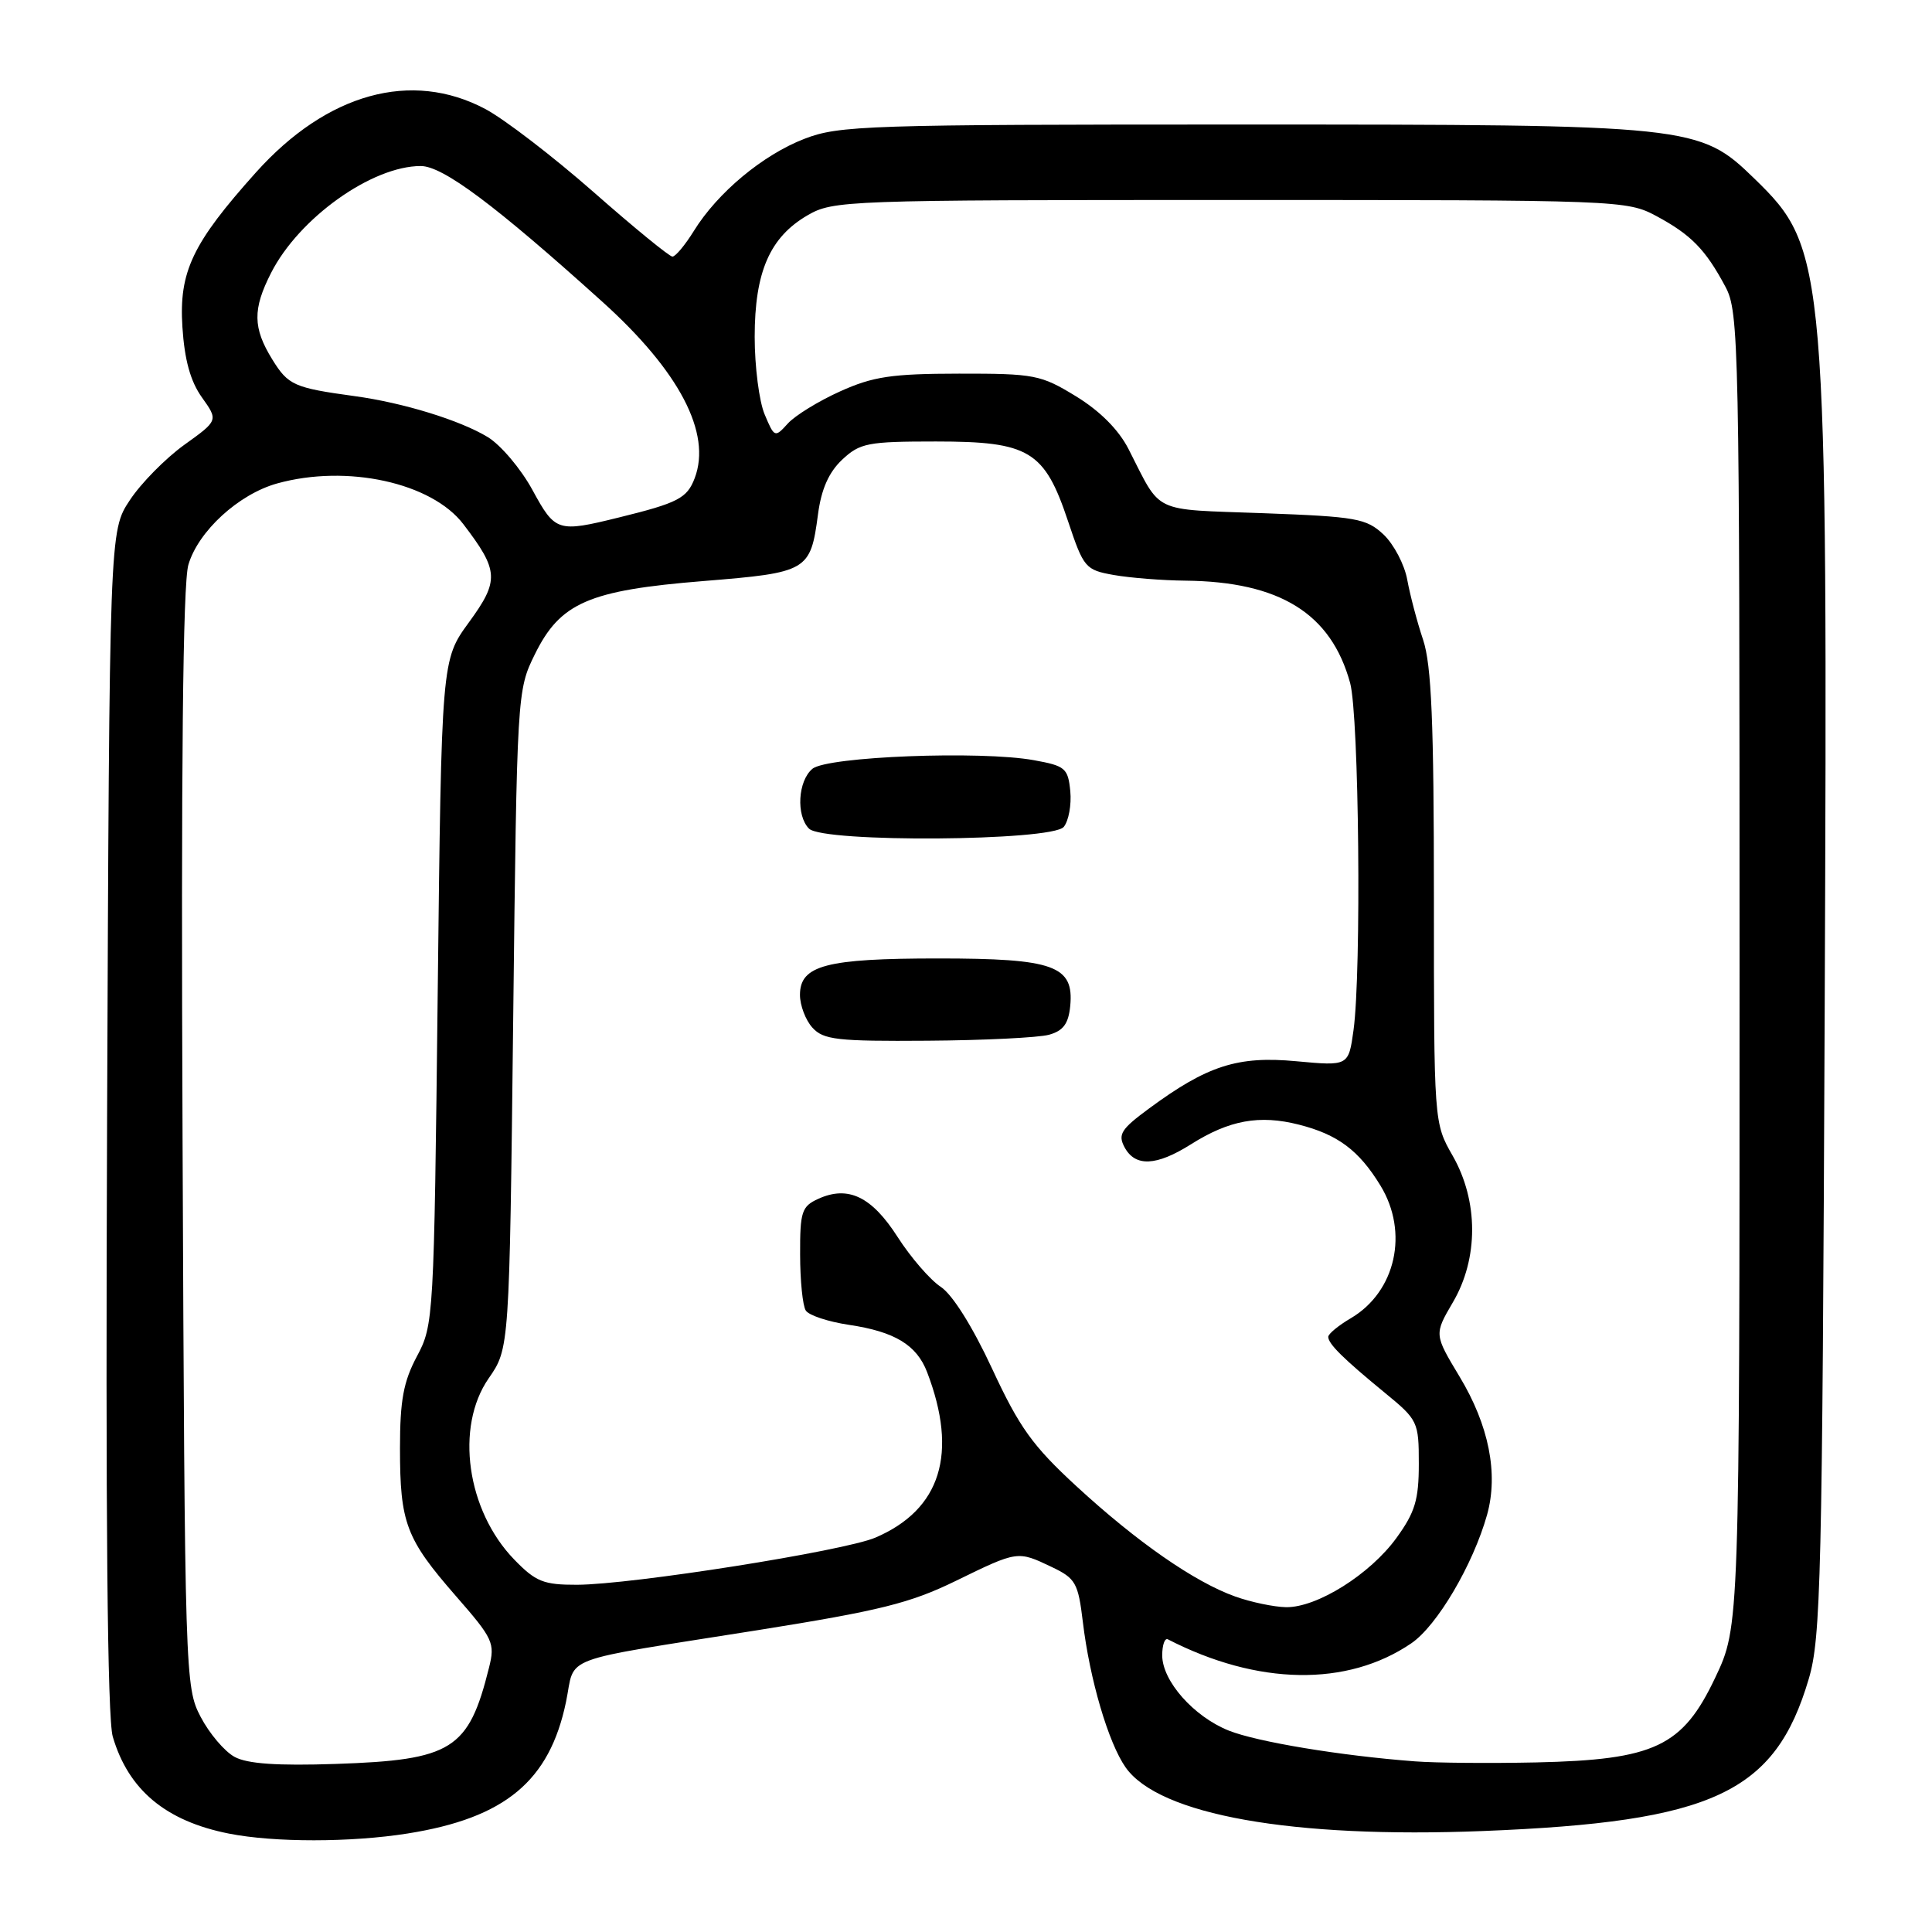 <?xml version="1.0" encoding="UTF-8" standalone="no"?>
<!DOCTYPE svg PUBLIC "-//W3C//DTD SVG 1.1//EN" "http://www.w3.org/Graphics/SVG/1.1/DTD/svg11.dtd" >
<svg xmlns="http://www.w3.org/2000/svg" xmlns:xlink="http://www.w3.org/1999/xlink" version="1.1" viewBox="0 0 256 256">
 <g >
 <path fill="currentColor"
d=" M 54.00 242.95 C 66.93 240.90 72.82 236.00 75.00 225.51 C 76.30 219.24 73.55 220.27 100.50 215.99 C 116.56 213.43 120.60 212.43 126.64 209.48 C 134.88 205.46 134.82 205.47 139.37 207.64 C 142.52 209.14 142.86 209.74 143.48 214.89 C 144.39 222.53 146.87 230.94 149.15 234.19 C 153.59 240.49 171.19 243.62 196.50 242.62 C 227.01 241.41 235.21 237.58 239.67 222.46 C 241.28 217.03 241.46 209.18 241.78 134.00 C 242.19 34.73 242.04 32.97 232.46 23.66 C 225.18 16.59 224.34 16.50 164.50 16.50 C 114.91 16.50 111.18 16.62 106.60 18.39 C 101.08 20.52 95.08 25.52 91.94 30.60 C 90.78 32.47 89.51 34.00 89.10 34.00 C 88.70 34.00 83.99 30.15 78.65 25.45 C 73.30 20.75 66.85 15.80 64.32 14.45 C 54.53 9.25 43.34 12.34 33.92 22.84 C 25.50 32.23 23.70 36.00 24.17 43.33 C 24.45 47.68 25.23 50.52 26.75 52.65 C 28.93 55.71 28.93 55.71 24.41 58.95 C 21.93 60.74 18.68 64.03 17.20 66.28 C 14.50 70.35 14.50 70.35 14.19 148.43 C 13.98 201.26 14.23 227.67 14.94 230.11 C 17.01 237.17 21.95 241.30 30.33 242.96 C 36.34 244.15 46.50 244.14 54.00 242.95 Z  M 31.09 232.80 C 29.76 232.08 27.74 229.70 26.59 227.50 C 24.53 223.57 24.49 222.30 24.19 151.00 C 23.98 101.63 24.23 77.33 24.96 74.84 C 26.26 70.39 31.62 65.48 36.72 64.06 C 45.97 61.49 57.20 63.95 61.40 69.46 C 66.11 75.63 66.18 76.92 62.13 82.47 C 58.50 87.45 58.50 87.45 58.00 131.47 C 57.51 174.74 57.46 175.57 55.25 179.71 C 53.46 183.07 53.00 185.54 53.00 191.90 C 53.00 201.81 53.79 203.89 60.38 211.45 C 65.36 217.15 65.62 217.70 64.79 221.00 C 62.09 231.84 59.91 233.21 44.50 233.73 C 36.75 233.99 32.79 233.72 31.09 232.80 Z  M 187.50 233.39 C 177.67 232.65 166.57 230.81 162.81 229.31 C 158.17 227.45 154.00 222.74 154.00 219.34 C 154.00 217.96 154.34 217.01 154.75 217.22 C 166.64 223.34 178.52 223.53 187.00 217.75 C 190.43 215.42 195.20 207.30 197.05 200.70 C 198.56 195.26 197.29 188.86 193.40 182.41 C 190.03 176.81 190.03 176.81 192.51 172.57 C 195.93 166.75 195.91 159.14 192.49 153.15 C 190.00 148.80 190.00 148.80 190.00 118.93 C 190.00 95.70 189.68 88.12 188.57 84.78 C 187.78 82.43 186.84 78.85 186.47 76.83 C 186.11 74.82 184.69 72.12 183.33 70.83 C 181.04 68.69 179.75 68.46 167.35 68.00 C 152.43 67.45 153.98 68.19 149.54 59.51 C 148.23 56.94 145.74 54.45 142.57 52.51 C 137.91 49.66 137.09 49.50 127.07 49.51 C 118.17 49.52 115.68 49.89 111.32 51.86 C 108.47 53.14 105.35 55.06 104.39 56.12 C 102.68 58.01 102.61 57.99 101.32 54.91 C 100.59 53.18 100.00 48.56 100.00 44.64 C 100.00 36.04 102.00 31.44 107.00 28.53 C 110.40 26.56 112.02 26.50 163.00 26.50 C 214.76 26.50 215.56 26.53 219.50 28.64 C 224.07 31.10 225.99 33.05 228.63 38.00 C 230.42 41.34 230.50 45.42 230.50 128.50 C 230.50 215.50 230.50 215.50 227.28 222.29 C 222.95 231.44 219.27 233.18 203.54 233.53 C 197.47 233.66 190.25 233.60 187.50 233.39 Z  M 163.68 211.55 C 158.29 209.63 150.65 204.32 142.62 196.92 C 136.83 191.59 135.07 189.14 131.47 181.38 C 128.86 175.76 126.20 171.53 124.65 170.51 C 123.25 169.59 120.68 166.62 118.94 163.91 C 115.51 158.55 112.38 157.05 108.43 158.85 C 106.23 159.85 106.00 160.55 106.02 166.23 C 106.02 169.68 106.36 173.02 106.77 173.65 C 107.17 174.29 109.75 175.14 112.50 175.55 C 118.55 176.45 121.46 178.21 122.84 181.80 C 126.98 192.59 124.67 200.02 116.00 203.74 C 111.85 205.52 83.68 209.97 76.45 209.99 C 72.02 210.00 70.99 209.59 68.14 206.65 C 61.84 200.15 60.28 189.09 64.75 182.64 C 67.50 178.68 67.50 178.68 68.00 135.09 C 68.50 91.82 68.52 91.47 70.86 86.72 C 74.23 79.86 77.99 78.22 93.23 76.99 C 107.05 75.87 107.39 75.67 108.39 68.14 C 108.83 64.81 109.82 62.58 111.59 60.91 C 113.95 58.70 114.98 58.50 124.01 58.50 C 136.39 58.50 138.40 59.71 141.52 69.06 C 143.59 75.25 143.82 75.52 147.58 76.19 C 149.74 76.57 154.01 76.91 157.07 76.94 C 169.59 77.07 176.38 81.29 178.90 90.50 C 180.08 94.84 180.41 128.71 179.35 136.49 C 178.69 141.26 178.69 141.26 171.77 140.62 C 164.01 139.89 159.97 141.19 152.23 146.90 C 148.55 149.61 148.10 150.32 149.01 152.02 C 150.42 154.64 153.22 154.52 157.80 151.63 C 162.88 148.42 166.88 147.69 172.11 149.02 C 177.27 150.33 180.07 152.43 182.92 157.10 C 186.70 163.30 184.95 171.14 179.01 174.66 C 177.35 175.63 176.00 176.75 176.00 177.14 C 176.00 178.07 178.01 180.05 183.52 184.57 C 187.88 188.14 188.00 188.40 188.00 193.97 C 188.00 198.73 187.50 200.39 185.04 203.78 C 181.55 208.60 174.51 213.02 170.41 212.96 C 168.81 212.93 165.78 212.30 163.68 211.55 Z  M 139.00 137.11 C 140.88 136.59 141.58 135.65 141.81 133.31 C 142.33 127.96 139.68 127.00 124.32 127.00 C 109.46 127.00 106.00 127.91 106.00 131.83 C 106.00 133.21 106.74 135.17 107.65 136.17 C 109.11 137.78 110.93 137.99 122.90 137.90 C 130.38 137.85 137.62 137.49 139.00 137.11 Z  M 140.95 109.57 C 141.60 108.78 141.99 106.65 141.82 104.84 C 141.52 101.79 141.16 101.48 137.00 100.73 C 129.97 99.45 109.62 100.24 107.65 101.87 C 105.73 103.47 105.46 108.06 107.20 109.80 C 109.08 111.68 139.37 111.46 140.95 109.57 Z  M 70.55 64.92 C 69.03 62.13 66.37 58.98 64.64 57.92 C 60.98 55.69 53.41 53.36 47.00 52.49 C 38.97 51.39 38.19 51.05 36.08 47.63 C 33.50 43.45 33.46 40.97 35.93 36.14 C 39.63 28.88 49.28 22.00 55.75 22.00 C 58.69 22.00 65.63 27.19 79.83 40.00 C 90.02 49.19 94.32 57.40 92.05 63.36 C 91.04 66.02 89.85 66.64 82.00 68.57 C 73.88 70.57 73.58 70.48 70.55 64.92 Z "/>
</g>
</svg>